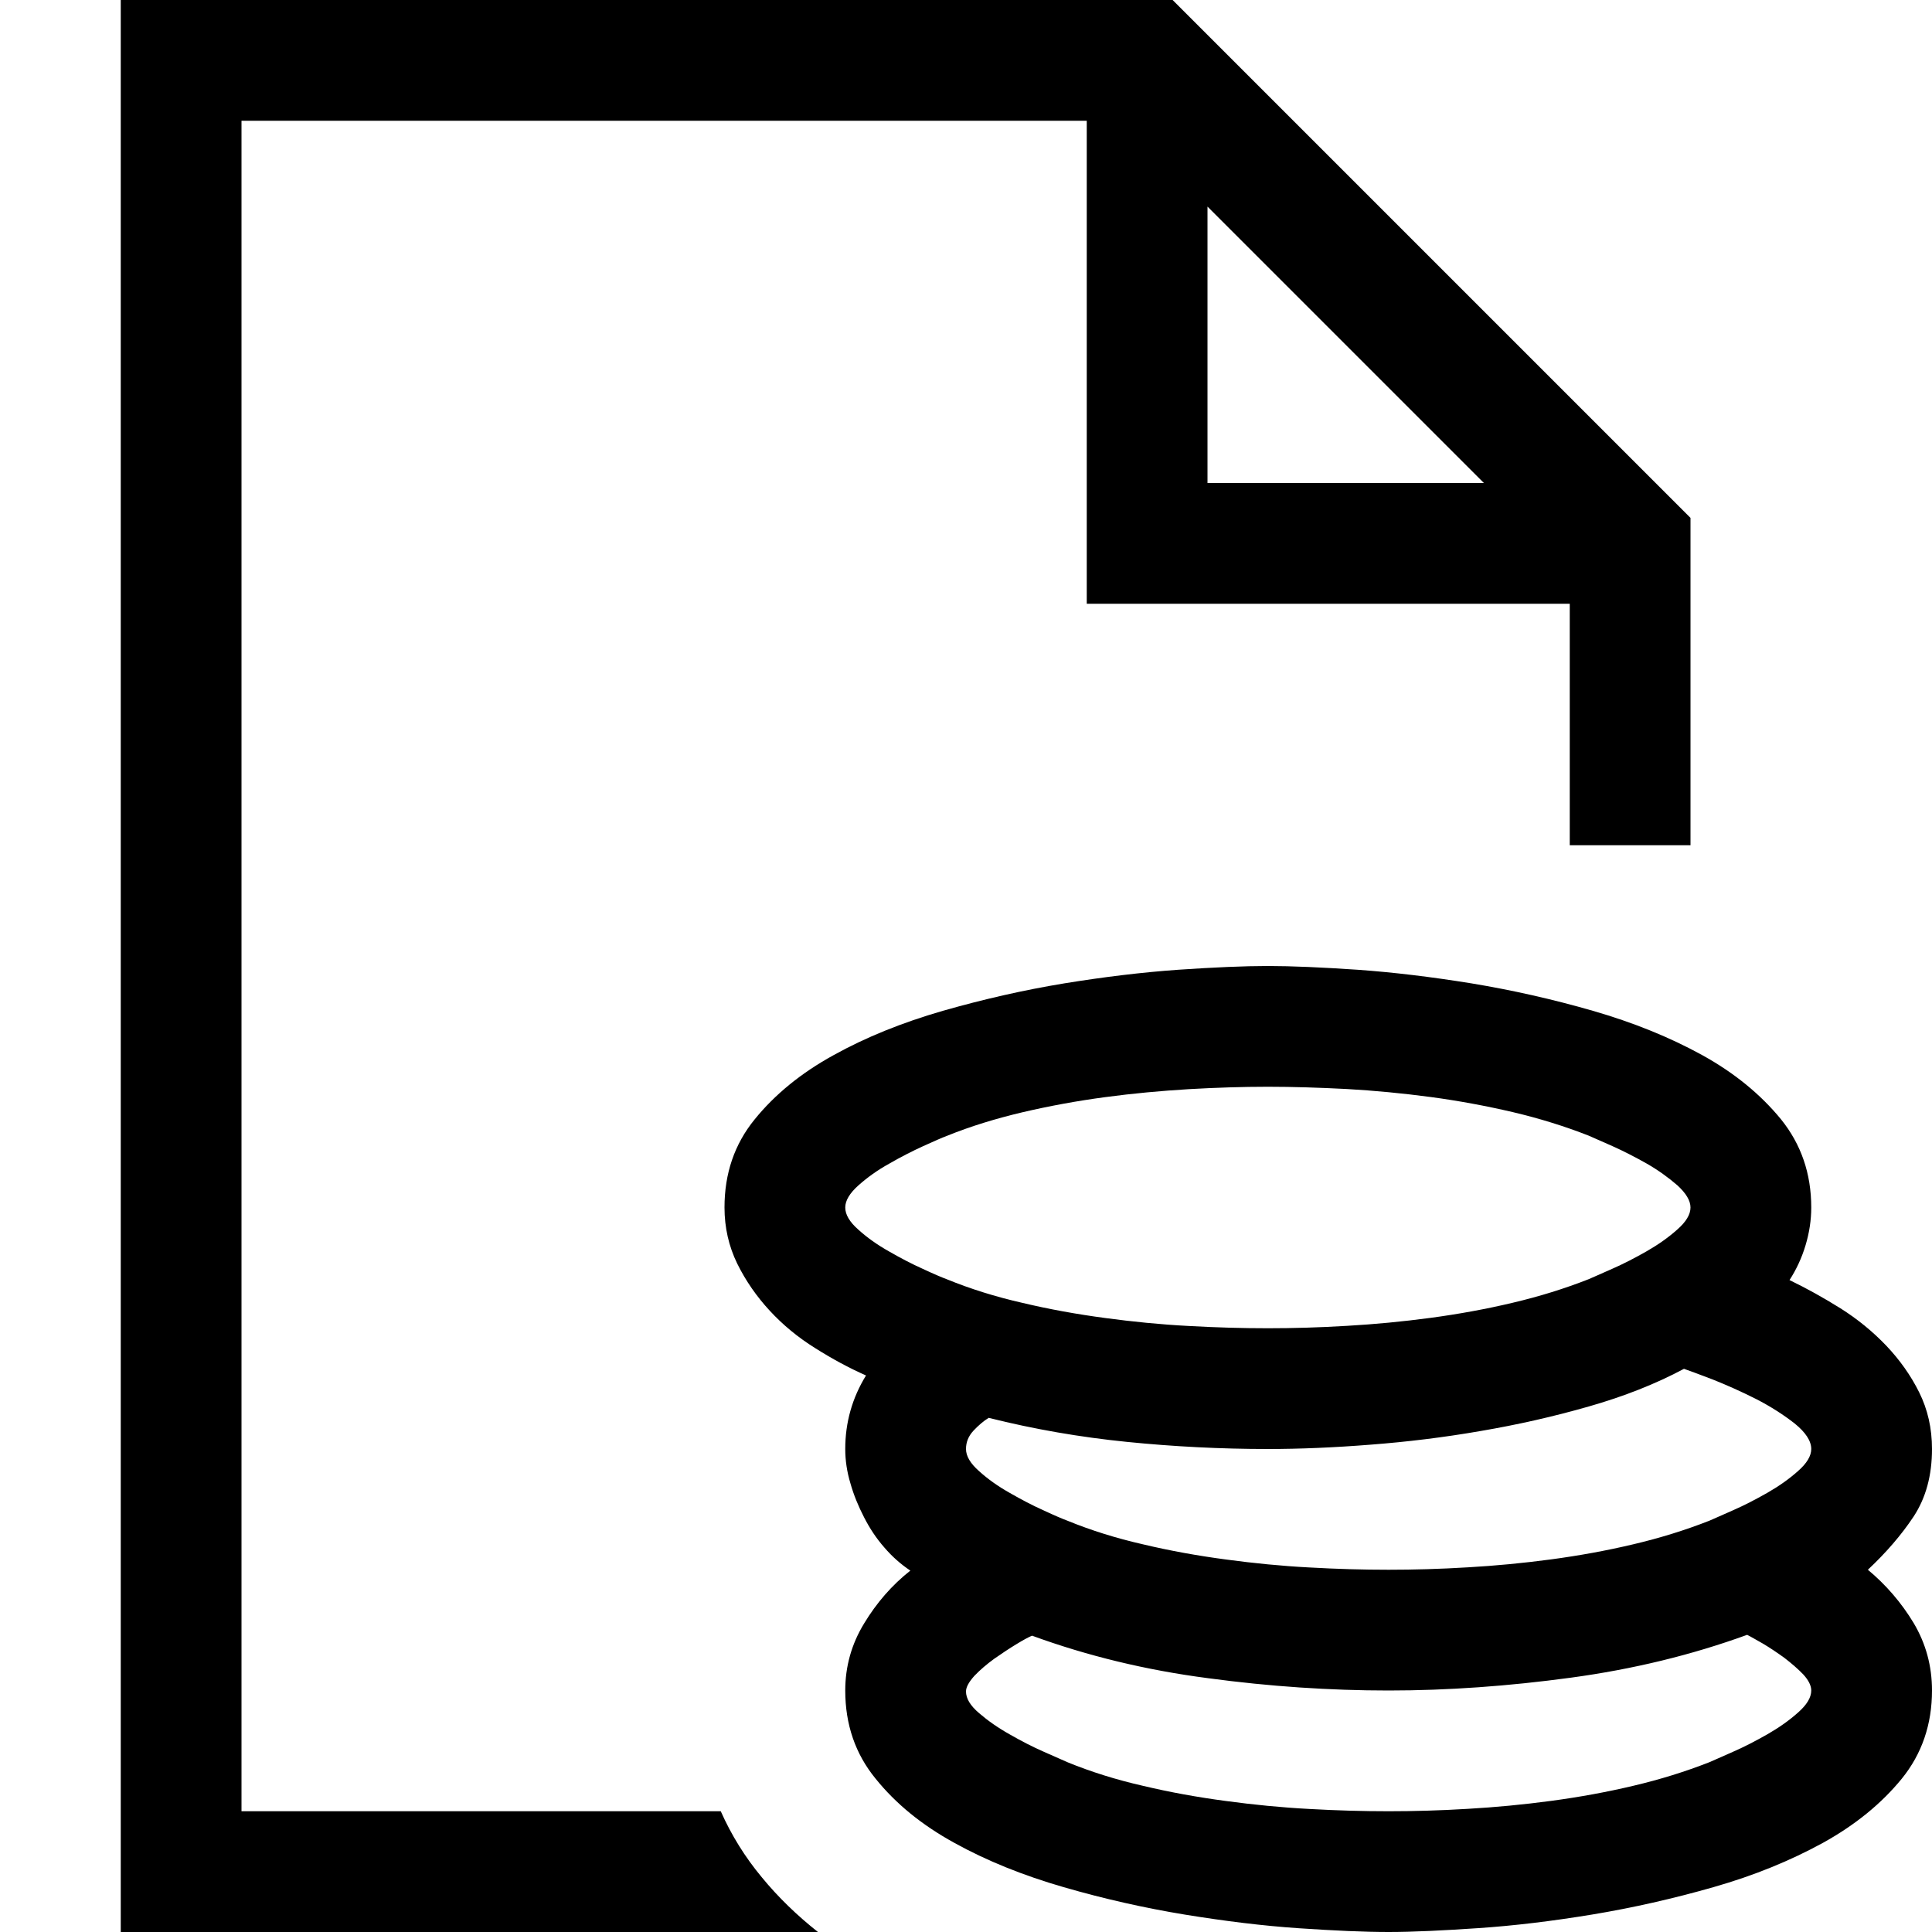 <?xml version="1.0" encoding="utf-8"?>
<!-- Generator: Adobe Illustrator 22.1.0, SVG Export Plug-In . SVG Version: 6.00 Build 0)  -->
<svg version="1.1" id="Layer_1" xmlns="http://www.w3.org/2000/svg" xmlns:xlink="http://www.w3.org/1999/xlink" x="0px" y="0px"
	 width="16px" height="16px" viewBox="0 0 16 16" enable-background="new 0 0 16 16" xml:space="preserve">
<path d="M5.969,15c0.088,0.198,0.201,0.38,0.34,0.547C6.446,15.714,6.602,15.864,6.774,16H1V0h8.711L14,4.289V7h-1V5H9V1H2v14H5.969
	z M15.469,13c0.15,0.125,0.277,0.272,0.379,0.441C15.949,13.611,16,13.797,16,14c0,0.281-0.084,0.525-0.25,0.73
	c-0.168,0.206-0.385,0.383-0.652,0.531c-0.27,0.148-0.57,0.271-0.906,0.367s-0.672,0.172-1.004,0.227
	c-0.334,0.055-0.648,0.093-0.945,0.113S11.697,16,11.5,16c-0.199,0-0.445-0.011-0.742-0.031s-0.613-0.059-0.945-0.113
	c-0.334-0.055-0.668-0.13-1.003-0.227c-0.336-0.097-0.639-0.219-0.906-0.367c-0.27-0.148-0.486-0.325-0.652-0.531
	C7.083,14.525,7,14.281,7,14c0-0.197,0.051-0.383,0.156-0.555c0.104-0.172,0.23-0.317,0.383-0.438
	c-0.078-0.052-0.15-0.115-0.215-0.191c-0.066-0.075-0.121-0.158-0.168-0.25c-0.047-0.091-0.086-0.185-0.113-0.281
	C7.014,12.189,7,12.094,7,12c0-0.219,0.057-0.422,0.172-0.609c-0.141-0.062-0.281-0.138-0.422-0.227
	c-0.141-0.088-0.266-0.191-0.375-0.309s-0.199-0.247-0.27-0.391C6.036,10.322,6,10.167,6,10c0-0.281,0.082-0.524,0.25-0.73
	c0.166-0.205,0.383-0.383,0.652-0.531C7.17,8.59,7.473,8.468,7.809,8.371c0.336-0.096,0.67-0.172,1.004-0.227
	C9.145,8.09,9.461,8.052,9.758,8.031C10.055,8.011,10.301,8,10.5,8c0.197,0,0.445,0.011,0.742,0.031
	c0.297,0.021,0.611,0.059,0.945,0.113c0.332,0.055,0.668,0.13,1.004,0.227c0.336,0.097,0.637,0.219,0.906,0.367
	c0.268,0.148,0.484,0.326,0.652,0.531C14.916,9.476,15,9.719,15,10c0,0.104-0.016,0.209-0.047,0.312
	c-0.031,0.104-0.076,0.201-0.133,0.289c0.141,0.068,0.281,0.146,0.422,0.234c0.141,0.089,0.266,0.191,0.379,0.309
	c0.111,0.117,0.203,0.246,0.273,0.387S16,11.828,16,12c0,0.219-0.051,0.405-0.152,0.559C15.746,12.713,15.619,12.859,15.469,13z
	 M7,10c0,0.058,0.035,0.119,0.109,0.184c0.072,0.065,0.156,0.125,0.254,0.18c0.096,0.055,0.189,0.104,0.281,0.145
	c0.09,0.042,0.156,0.07,0.199,0.086c0.191,0.078,0.4,0.144,0.625,0.195c0.223,0.053,0.451,0.094,0.683,0.125
	c0.23,0.031,0.461,0.054,0.691,0.066C10.072,10.994,10.291,11,10.5,11c0.207,0,0.426-0.006,0.656-0.02
	c0.229-0.013,0.459-0.035,0.691-0.066c0.23-0.031,0.457-0.072,0.68-0.125c0.221-0.052,0.43-0.117,0.629-0.195
	c0.035-0.016,0.102-0.044,0.195-0.086c0.094-0.041,0.188-0.09,0.285-0.145c0.096-0.055,0.18-0.114,0.254-0.18
	C13.963,10.119,14,10.058,14,10c0-0.057-0.037-0.118-0.109-0.184c-0.074-0.064-0.158-0.125-0.254-0.18
	c-0.098-0.055-0.191-0.103-0.285-0.145c-0.094-0.041-0.16-0.07-0.195-0.086c-0.199-0.078-0.408-0.143-0.629-0.195
	c-0.223-0.052-0.449-0.094-0.68-0.125c-0.232-0.031-0.463-0.053-0.691-0.066C10.926,9.007,10.707,9,10.5,9
	c-0.209,0-0.428,0.007-0.656,0.02c-0.23,0.014-0.461,0.035-0.691,0.066C8.92,9.117,8.692,9.159,8.469,9.211
	C8.245,9.264,8.036,9.328,7.844,9.406C7.801,9.422,7.735,9.451,7.645,9.492c-0.092,0.042-0.186,0.09-0.281,0.145
	C7.266,9.691,7.182,9.752,7.11,9.816C7.036,9.882,7,9.943,7,10z M15,12c0-0.067-0.047-0.138-0.137-0.211
	c-0.092-0.072-0.199-0.141-0.32-0.203c-0.123-0.062-0.242-0.115-0.355-0.16c-0.115-0.044-0.195-0.074-0.242-0.09
	c-0.234,0.125-0.498,0.229-0.789,0.312c-0.293,0.084-0.59,0.151-0.895,0.203c-0.305,0.053-0.609,0.09-0.91,0.113
	C11.049,11.988,10.766,12,10.5,12c-0.391,0-0.781-0.02-1.168-0.059c-0.388-0.039-0.769-0.105-1.144-0.199
	c-0.043,0.026-0.084,0.062-0.125,0.105C8.02,11.893,8,11.943,8,12c0,0.058,0.035,0.119,0.109,0.184
	c0.072,0.065,0.156,0.125,0.254,0.18c0.096,0.055,0.189,0.104,0.281,0.145c0.09,0.042,0.156,0.07,0.199,0.086
	c0.191,0.078,0.4,0.144,0.625,0.195c0.223,0.053,0.451,0.094,0.684,0.125c0.23,0.031,0.461,0.054,0.691,0.066
	C11.072,12.994,11.291,13,11.5,13c0.207,0,0.426-0.006,0.656-0.02c0.229-0.013,0.459-0.035,0.691-0.066
	c0.23-0.031,0.457-0.072,0.68-0.125c0.221-0.052,0.43-0.117,0.629-0.195c0.035-0.016,0.102-0.044,0.195-0.086
	c0.094-0.041,0.188-0.09,0.285-0.145c0.096-0.055,0.18-0.114,0.254-0.18C14.963,12.119,15,12.058,15,12z M11.5,15
	c0.207,0,0.426-0.006,0.656-0.02c0.229-0.013,0.459-0.035,0.691-0.066c0.23-0.031,0.457-0.072,0.68-0.125
	c0.221-0.052,0.43-0.117,0.629-0.195c0.035-0.016,0.102-0.044,0.195-0.086c0.094-0.041,0.188-0.09,0.285-0.145
	c0.096-0.055,0.18-0.114,0.254-0.18C14.963,14.119,15,14.058,15,14c0-0.041-0.023-0.086-0.066-0.133
	c-0.045-0.047-0.098-0.092-0.156-0.137c-0.061-0.044-0.119-0.083-0.176-0.117c-0.059-0.033-0.102-0.059-0.133-0.074
	c-0.459,0.167-0.945,0.285-1.461,0.355S11.988,14,11.5,14c-0.484,0-0.984-0.033-1.496-0.102c-0.514-0.067-1-0.185-1.457-0.352
	c-0.027,0.011-0.07,0.034-0.129,0.07c-0.061,0.037-0.121,0.077-0.184,0.121c-0.062,0.045-0.117,0.092-0.164,0.141
	C8.024,13.929,8,13.972,8,14.008c0,0.058,0.035,0.117,0.109,0.18c0.072,0.062,0.156,0.121,0.254,0.176
	c0.096,0.055,0.191,0.104,0.285,0.145c0.094,0.042,0.158,0.07,0.195,0.086c0.191,0.078,0.4,0.144,0.625,0.195
	c0.223,0.053,0.451,0.094,0.684,0.125c0.23,0.031,0.461,0.054,0.691,0.066C11.072,14.994,11.291,15,11.5,15z M10,4h2.289L10,1.711V4
	z"/>
</svg>
